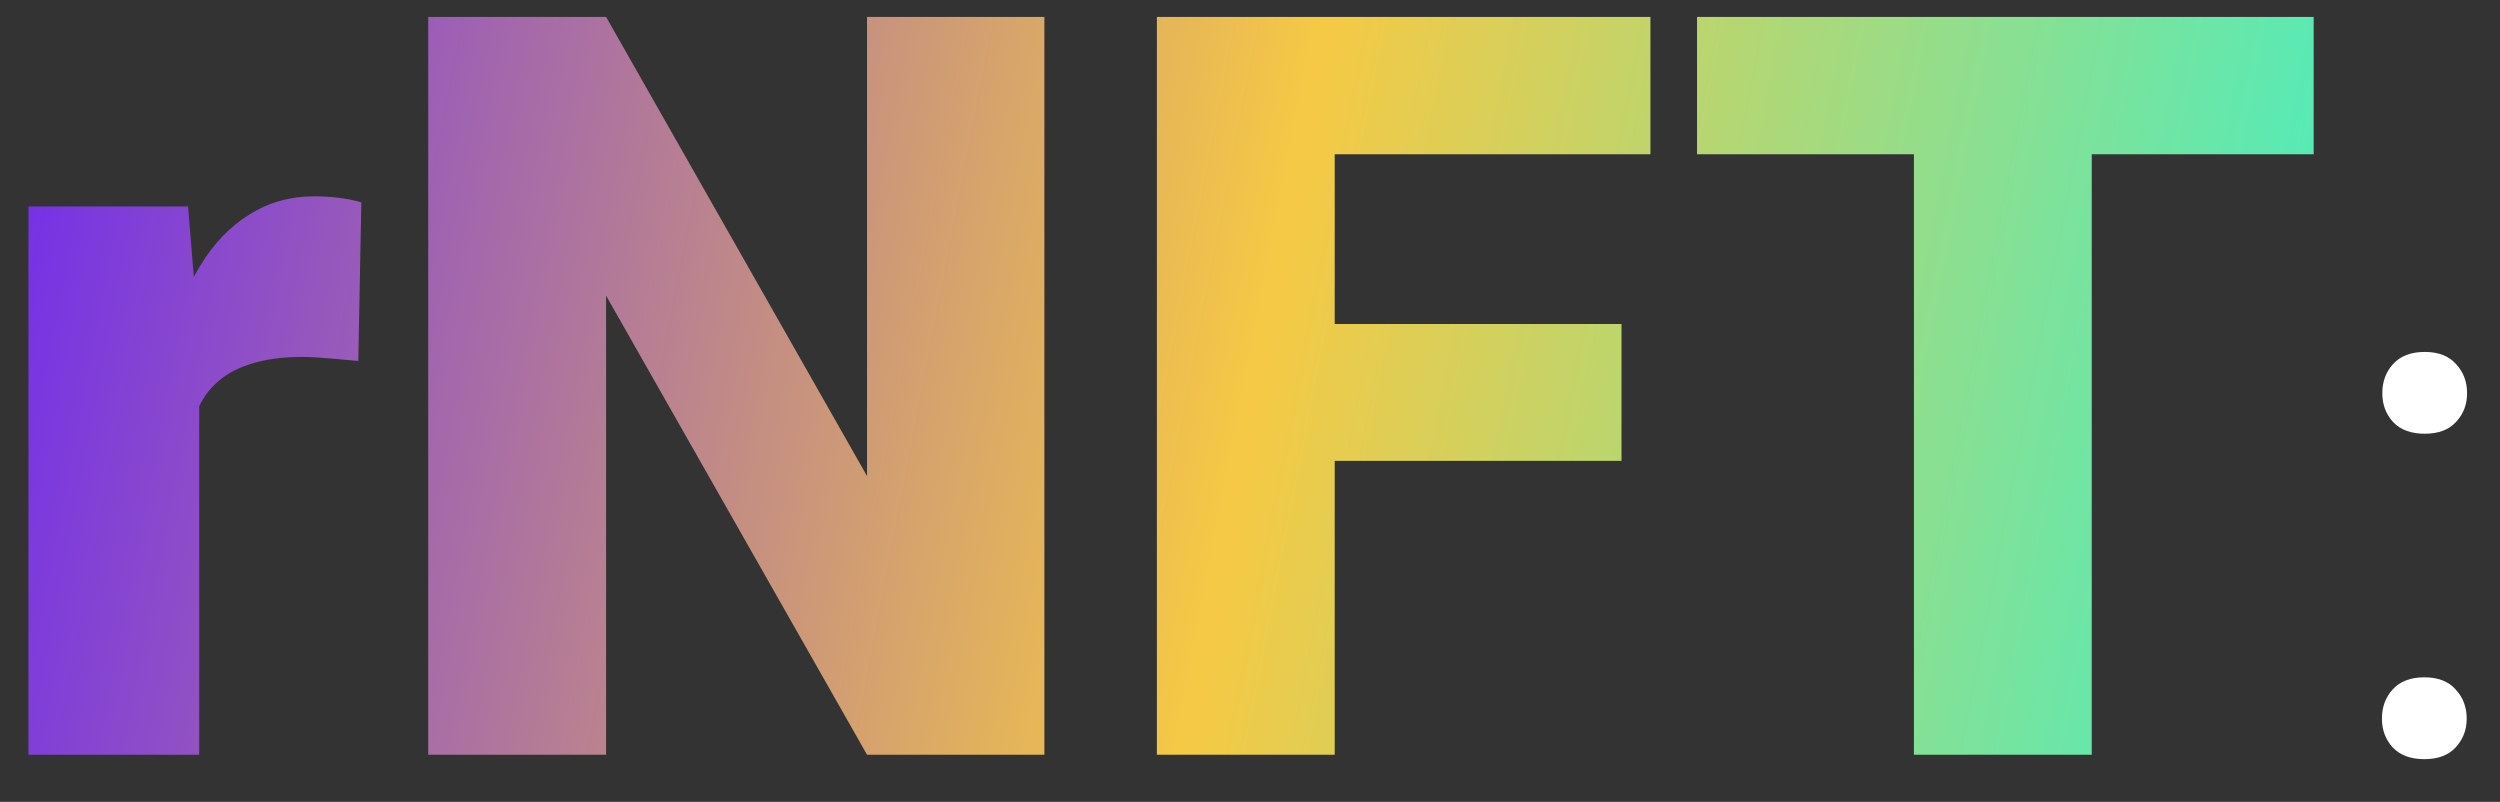 <svg width="53" height="17" viewBox="0 0 53 17" fill="none" xmlns="http://www.w3.org/2000/svg">
<rect x="0" y="0" width="53" height="17" fill="#333333" stroke="none"/>
<path d="M4.223 7.256V16H0.603V4.377H3.987L4.223 7.256ZM7.66 4.291L7.596 7.653C7.453 7.639 7.259 7.621 7.016 7.6C6.772 7.578 6.568 7.567 6.404 7.567C5.981 7.567 5.616 7.618 5.308 7.718C5.007 7.811 4.756 7.954 4.556 8.147C4.363 8.334 4.219 8.57 4.126 8.856C4.04 9.143 4.001 9.476 4.008 9.855L3.353 9.426C3.353 8.645 3.428 7.936 3.578 7.299C3.736 6.654 3.958 6.099 4.244 5.634C4.531 5.161 4.878 4.799 5.286 4.549C5.695 4.291 6.153 4.162 6.661 4.162C6.84 4.162 7.016 4.173 7.188 4.194C7.367 4.216 7.524 4.248 7.66 4.291ZM22.141 0.359V16H18.381L12.849 6.268V16H9.078V0.359H12.849L18.381 10.092V0.359H22.141ZM28.296 0.359V16H24.526V0.359H28.296ZM34.376 6.869V9.77H27.222V6.869H34.376ZM34.989 0.359V3.271H27.222V0.359H34.989ZM44.345 0.359V16H40.575V0.359H44.345ZM49.05 0.359V3.271H35.977V0.359H49.05Z" fill="url(#paint0_linear_3148_23755)"/>
<path d="M50.497 15.234C50.497 14.99 50.573 14.784 50.724 14.617C50.88 14.445 51.104 14.359 51.396 14.359C51.687 14.359 51.909 14.445 52.06 14.617C52.216 14.784 52.294 14.99 52.294 15.234C52.294 15.474 52.216 15.677 52.06 15.844C51.909 16.01 51.687 16.094 51.396 16.094C51.104 16.094 50.88 16.01 50.724 15.844C50.573 15.677 50.497 15.474 50.497 15.234ZM50.505 8.336C50.505 8.091 50.581 7.885 50.732 7.719C50.888 7.547 51.112 7.461 51.404 7.461C51.695 7.461 51.917 7.547 52.068 7.719C52.224 7.885 52.302 8.091 52.302 8.336C52.302 8.576 52.224 8.779 52.068 8.945C51.917 9.112 51.695 9.195 51.404 9.195C51.112 9.195 50.888 9.112 50.732 8.945C50.581 8.779 50.505 8.576 50.505 8.336Z" fill="white"/>
<defs>
<linearGradient id="paint0_linear_3148_23755" x1="-0.667" y1="-5" x2="56.23" y2="5.952" gradientUnits="userSpaceOnUse">
<stop stop-color="#6720F8"/>
<stop offset="0.505" stop-color="#F6C944"/>
<stop offset="1" stop-color="#1EF6DF"/>
</linearGradient>
</defs>
</svg>
